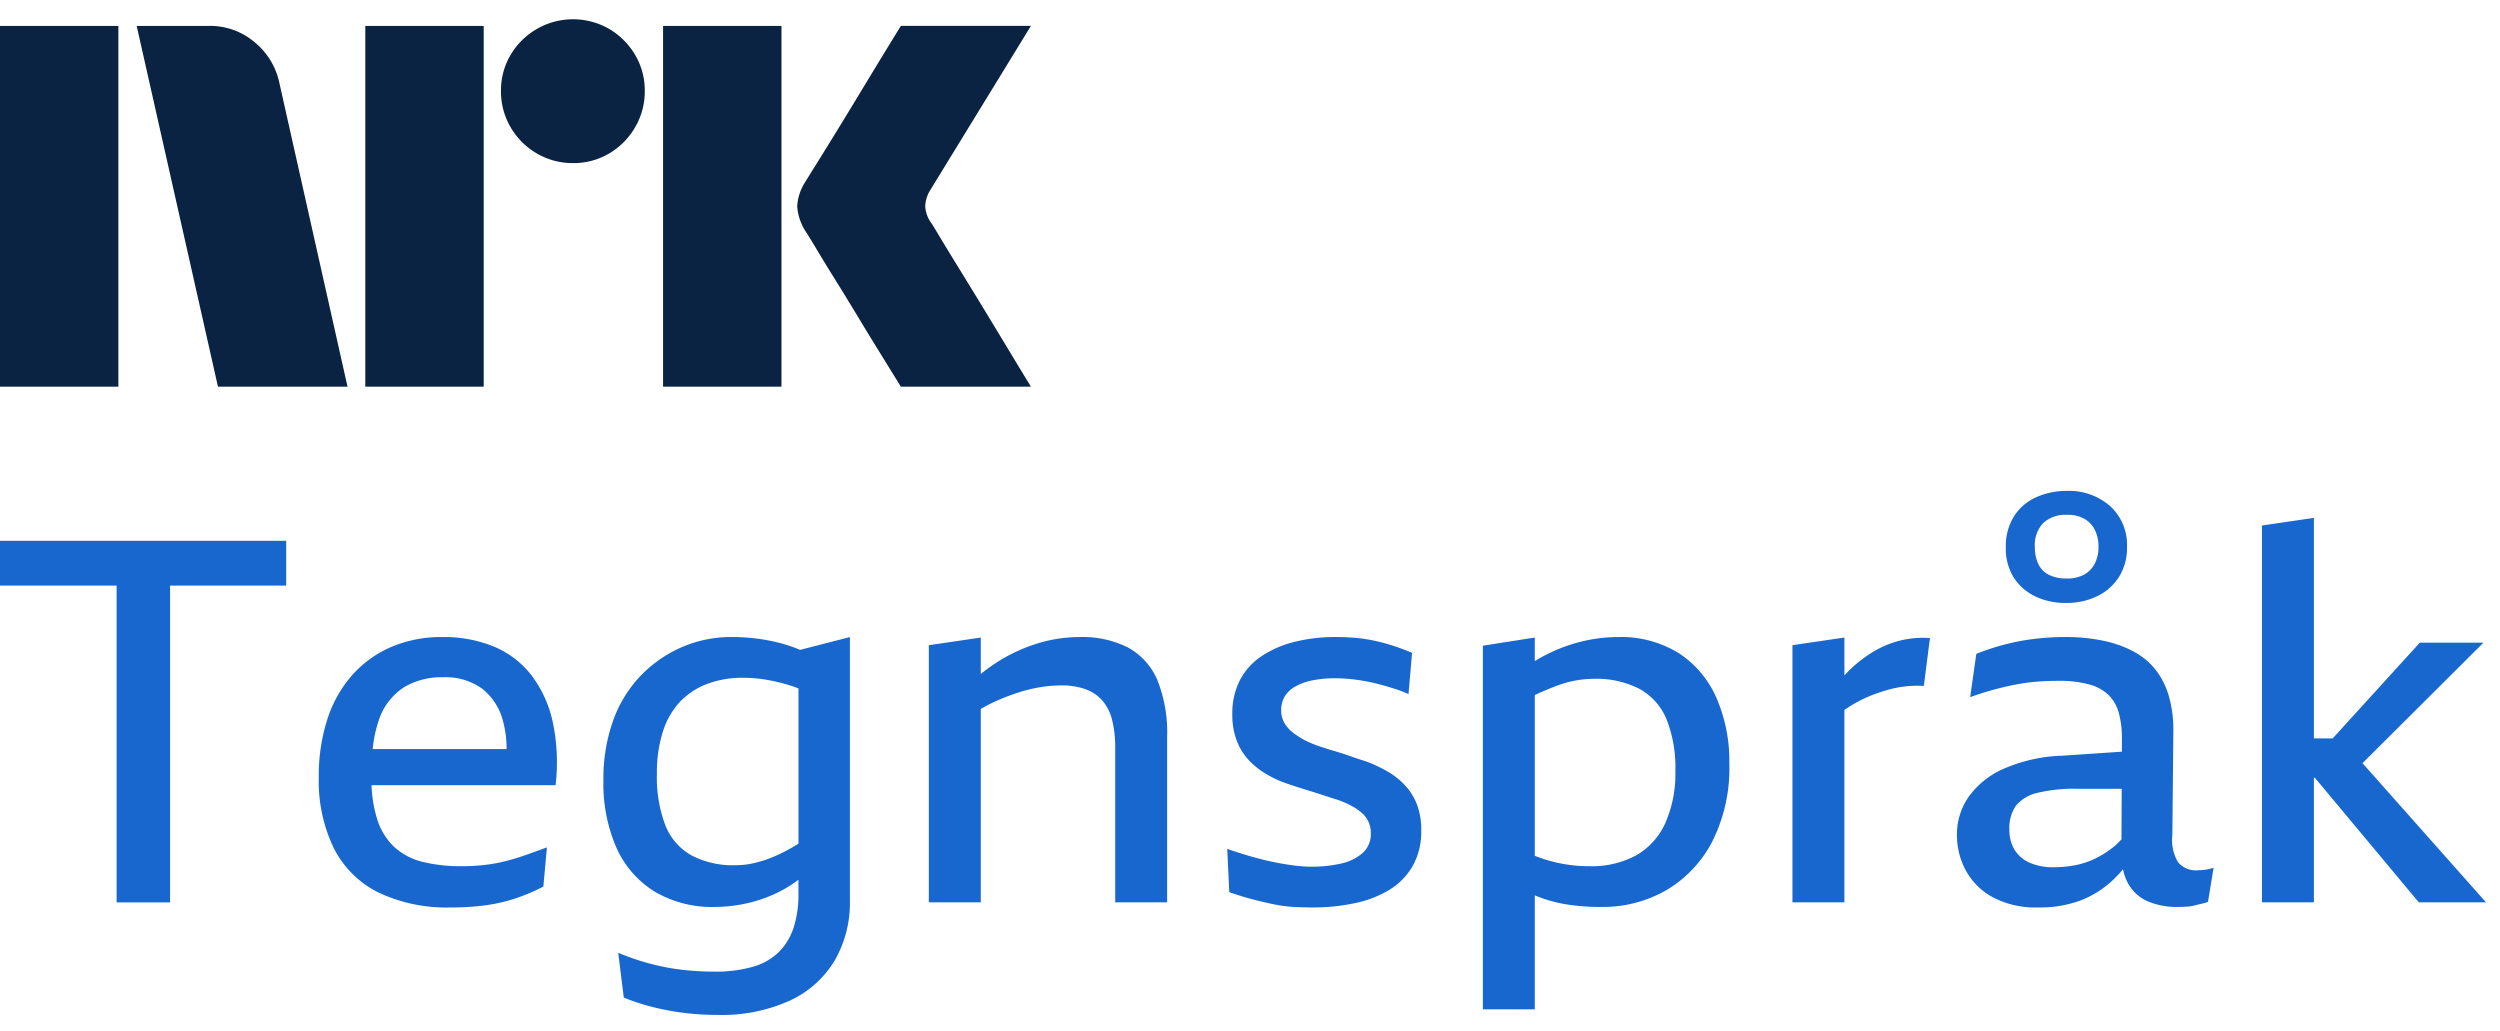 <svg xmlns="http://www.w3.org/2000/svg" viewBox="0 0 97 40"><path fill="#0A2343" d="M0 15.003V1.005h4.593v13.998H0Zm10.843-11.77 2.641 11.77H8.457L5.303 1.005h2.82a2.655 2.655 0 0 1 1.764.64c.491.404.829.964.956 1.588Zm3.331 11.77V1.005h4.594v13.998h-4.594Zm8.063-8.675a2.737 2.737 0 0 1-1.409-.375 2.778 2.778 0 0 1-1.015-1.015 2.735 2.735 0 0 1-.375-1.41 2.685 2.685 0 0 1 .375-1.4 2.812 2.812 0 0 1 3.824-1.005c.415.244.761.59 1.005 1.005.251.424.38.908.375 1.4.005.496-.125.983-.375 1.41a2.8 2.8 0 0 1-1.005 1.015c-.424.251-.908.38-1.4.375Zm3.49 8.675V1.005h4.594v13.998h-4.594Zm10.409-6.348c.013.013.111.174.296.483.184.308.424.702.72 1.183a377.185 377.185 0 0 1 1.862 3.056c.289.48.617 1.022.986 1.626h-5.047l-.858-1.39c-.256-.414-.529-.86-.817-1.34-.29-.48-.576-.946-.858-1.4a71.06 71.06 0 0 1-.73-1.193 21.112 21.112 0 0 0-.424-.69 2.04 2.04 0 0 1-.334-.986c.019-.338.128-.665.315-.947.078-.131.223-.365.433-.7a216.7 216.7 0 0 0 1.598-2.603l.817-1.35.858-1.4H40l-3.904 6.369c-.12.189-.189.407-.197.63.013.236.095.463.236.652h.001Z"/><path fill="#1767CE" d="M0 22.722h4.525v12.29h2.074v-12.29h4.505v-1.739H0v1.739ZM20.628 26.21a3.585 3.585 0 0 0-1.453-1.117 5.071 5.071 0 0 0-2.005-.375 4.912 4.912 0 0 0-2.015.395 4.308 4.308 0 0 0-1.512 1.106c-.429.5-.752 1.081-.949 1.71a7.143 7.143 0 0 0-.325 2.222 5.983 5.983 0 0 0 .582 2.756 3.862 3.862 0 0 0 1.73 1.72 6.144 6.144 0 0 0 2.805.582c.466.004.931-.026 1.393-.089a6.659 6.659 0 0 0 1.136-.267 7.356 7.356 0 0 0 1.067-.454l.139-1.521c-.251.092-.505.184-.762.276a9.457 9.457 0 0 1-.8.247c-.279.073-.563.126-.85.158-.288.033-.578.05-.868.05a6.233 6.233 0 0 1-1.542-.168 2.528 2.528 0 0 1-1.096-.573 2.497 2.497 0 0 1-.672-1.097 5.001 5.001 0 0 1-.215-1.304h7.14a7.57 7.57 0 0 0-.109-2.45 4.617 4.617 0 0 0-.82-1.808Zm-4.98.473a2.8 2.8 0 0 1 1.541-.405 2.416 2.416 0 0 1 1.522.445c.394.314.674.747.8 1.235.099.36.147.733.144 1.106H14.46c.037-.394.121-.782.25-1.155.17-.502.5-.932.94-1.226ZM30.358 24.974a7.156 7.156 0 0 0-.919-.187 7.758 7.758 0 0 0-1.067-.07 4.78 4.78 0 0 0-1.877.376 4.962 4.962 0 0 0-1.59 1.077 4.873 4.873 0 0 0-1.097 1.738 6.66 6.66 0 0 0-.395 2.381c-.022.893.15 1.779.503 2.599.31.7.823 1.292 1.473 1.699a4.36 4.36 0 0 0 2.35.602 5.698 5.698 0 0 0 2.115-.415c.401-.163.78-.378 1.126-.64v.542a4.17 4.17 0 0 1-.187 1.313 2.39 2.39 0 0 1-.573.949 2.36 2.36 0 0 1-1.008.573 5.288 5.288 0 0 1-1.512.188c-.406-.001-.811-.024-1.215-.07a8.627 8.627 0 0 1-1.255-.237 9.634 9.634 0 0 1-1.244-.424l.217 1.738c.363.148.736.27 1.117.366.4.1.805.177 1.214.227.433.053.869.08 1.305.079a6.37 6.37 0 0 0 2.825-.563 3.958 3.958 0 0 0 1.729-1.56c.398-.702.6-1.497.583-2.303V24.718l-1.933.497a5.778 5.778 0 0 0-.685-.24Zm.366 7.914a6.23 6.23 0 0 1-.761.375c-.23.095-.469.17-.712.227-.236.054-.478.08-.72.08a3.437 3.437 0 0 1-1.71-.386 2.314 2.314 0 0 1-1.007-1.166 5.252 5.252 0 0 1-.326-2.005 5.225 5.225 0 0 1 .227-1.61c.13-.43.352-.824.652-1.156.292-.31.65-.55 1.047-.702.451-.17.93-.255 1.413-.247.311 0 .622.026.929.08.314.055.624.13.928.226.097.03.198.07.297.108v6.023c-.087.052-.176.106-.258.153ZM43.783 25.133a3.887 3.887 0 0 0-1.896-.415 5.553 5.553 0 0 0-1.69.266 6.42 6.42 0 0 0-1.59.761c-.19.125-.374.263-.553.405v-1.413l-2.016.297v9.977h2.016v-7.504c.195-.114.396-.217.602-.31.278-.123.561-.232.85-.326.277-.09.561-.16.85-.207.27-.045.545-.069.82-.07.322-.007.643.043.948.149.251.09.476.243.652.444.181.218.31.475.375.751.084.35.124.708.119 1.067v6.006h2.015v-6.42a5.475 5.475 0 0 0-.375-2.194 2.59 2.59 0 0 0-1.127-1.264ZM54.512 30.467a2.979 2.979 0 0 0-.692-.543 5.362 5.362 0 0 0-.83-.386c-.21-.065-.418-.134-.622-.207a10.936 10.936 0 0 0-.613-.197c-.204-.06-.402-.122-.593-.188a4.342 4.342 0 0 1-.523-.218 3.444 3.444 0 0 1-.464-.296 1.298 1.298 0 0 1-.336-.375.95.95 0 0 1-.129-.494c-.005-.19.043-.379.139-.544.103-.161.246-.294.415-.385.206-.114.43-.194.662-.237.29-.056.584-.082.879-.08a6.43 6.43 0 0 1 1.037.09c.205.032.408.076.612.128.205.053.412.112.623.178.196.06.387.133.573.217l.138-1.6a9.437 9.437 0 0 0-.74-.277 7.284 7.284 0 0 0-.741-.197 5.953 5.953 0 0 0-.741-.109 8.909 8.909 0 0 0-.722-.03 6.512 6.512 0 0 0-1.62.188c-.453.11-.884.297-1.274.553a2.517 2.517 0 0 0-.84.93 2.822 2.822 0 0 0-.296 1.333c-.006.333.047.664.158.978.094.263.234.508.415.721.176.201.379.378.603.524.233.153.481.282.74.385a17.259 17.259 0 0 0 .92.306 46.344 46.344 0 0 1 .869.277c.138.046.273.089.405.128.176.063.348.139.513.227.145.077.281.17.406.277a1.012 1.012 0 0 1 .345.78.984.984 0 0 1-.326.78 1.891 1.891 0 0 1-.85.406c-.366.08-.74.12-1.116.118a5.54 5.54 0 0 1-.701-.049 10.06 10.06 0 0 1-.81-.138c-.283-.06-.573-.132-.87-.218-.296-.085-.595-.18-.898-.286l.079 1.68c.342.118.654.213.938.286.284.072.554.135.81.188.248.05.499.084.751.098.243.014.49.02.74.02a7.7 7.7 0 0 0 1.64-.168 4.234 4.234 0 0 0 1.344-.523c.374-.229.683-.548.9-.93.226-.417.338-.887.325-1.362a2.767 2.767 0 0 0-.168-1.018 2.304 2.304 0 0 0-.464-.74ZM65.132 25.34a4.246 4.246 0 0 0-2.361-.622 6.024 6.024 0 0 0-1.462.187 6.34 6.34 0 0 0-1.759.746v-.914l-2.015.316v14.108h2.015v-4.424l.04.018c.365.151.746.26 1.136.326.46.076.926.112 1.393.108a4.94 4.94 0 0 0 2.539-.652 4.693 4.693 0 0 0 1.778-1.887c.466-.934.694-1.969.662-3.013a6.15 6.15 0 0 0-.504-2.568 3.97 3.97 0 0 0-1.462-1.73Zm-.524 6.609a2.72 2.72 0 0 1-1.136 1.245 3.65 3.65 0 0 1-1.808.415 5.627 5.627 0 0 1-1.818-.296 18.54 18.54 0 0 1-.296-.107V26.97c.027-.012.053-.028.08-.04.288-.131.558-.243.81-.335a4.057 4.057 0 0 1 1.402-.257c.61-.02 1.214.112 1.758.385.477.26.85.674 1.058 1.176a5.06 5.06 0 0 1 .346 2.015c.02.7-.115 1.394-.396 2.035ZM73.677 24.865c-.37.1-.723.252-1.047.455-.337.21-.65.459-.93.74-.046.047-.091.1-.137.148v-1.471l-2.016.296v9.978h2.016v-7.465a5.16 5.16 0 0 1 1.077-.577c.204-.079.41-.148.622-.207a4.228 4.228 0 0 1 1.383-.148l.237-1.858a3.76 3.76 0 0 0-1.206.11ZM85.275 33.767a.9.9 0 0 1-.77-.316 1.7 1.7 0 0 1-.218-1.048l.04-4.07a4.745 4.745 0 0 0-.159-1.264 3.1 3.1 0 0 0-.474-1.008 2.674 2.674 0 0 0-.82-.731 4.197 4.197 0 0 0-1.195-.454 7.028 7.028 0 0 0-1.561-.159c-.416 0-.832.027-1.245.08-.39.049-.776.125-1.156.227-.352.095-.698.21-1.037.346l-.237 1.679a11.665 11.665 0 0 1 1.798-.494c.271-.052.545-.088.82-.109.27-.02.536-.03.8-.03.403-.008.805.039 1.195.139.285.071.547.214.761.415.19.195.327.437.395.701.085.326.124.662.119.998l-.002.496-2.31.156a6.132 6.132 0 0 0-2.292.514 3.282 3.282 0 0 0-1.353 1.096 2.554 2.554 0 0 0-.445 1.453 2.89 2.89 0 0 0 .346 1.393c.242.44.605.8 1.047 1.037.54.28 1.142.416 1.749.395a4.548 4.548 0 0 0 1.67-.277c.461-.18.884-.449 1.244-.79.137-.131.266-.27.389-.414.038.205.11.401.214.582.176.303.447.539.77.672.358.144.741.214 1.126.207.119 0 .234-.003.346-.01.11-.006.22-.023.326-.049.106-.027.2-.05.287-.07.077-.016.153-.04.227-.068l.217-1.324a1.736 1.736 0 0 1-.336.079 2.265 2.265 0 0 1-.276.02Zm-3.29-.89c-.214.17-.446.316-.691.435a3.13 3.13 0 0 1-.77.257c-.278.053-.559.08-.84.08a2.231 2.231 0 0 1-.94-.179 1.29 1.29 0 0 1-.582-.503 1.476 1.476 0 0 1-.198-.78c-.019-.33.072-.657.257-.93a1.51 1.51 0 0 1 .83-.494 6.01 6.01 0 0 1 1.541-.158h1.73l-.009 1.961c-.1.113-.21.217-.328.312ZM78.962 23.137c.373.177.782.264 1.195.257.424.008.844-.083 1.225-.267.345-.167.635-.427.84-.75.211-.349.318-.75.306-1.157a2.032 2.032 0 0 0-.652-1.58 2.4 2.4 0 0 0-1.679-.593 2.86 2.86 0 0 0-1.195.247 1.967 1.967 0 0 0-.86.74c-.22.364-.33.782-.316 1.206-.014.41.093.816.306 1.166.204.316.491.569.83.73Zm.316-2.845a1.267 1.267 0 0 1 .919-.316c.245-.011.488.047.701.168.173.106.31.26.395.444.09.199.133.415.129.632a1.4 1.4 0 0 1-.138.633c-.09.181-.23.332-.405.434-.216.115-.458.17-.702.158a1.488 1.488 0 0 1-.672-.138.899.899 0 0 1-.414-.415 1.49 1.49 0 0 1-.139-.672 1.239 1.239 0 0 1 .326-.928ZM93.85 35.011h2.608l-4.793-5.4 4.694-4.676h-2.47l-3.38 3.714h-.73v-8.555l-2.015.296v14.621h2.015v-4.84h.033l4.038 4.84Z"/></svg>